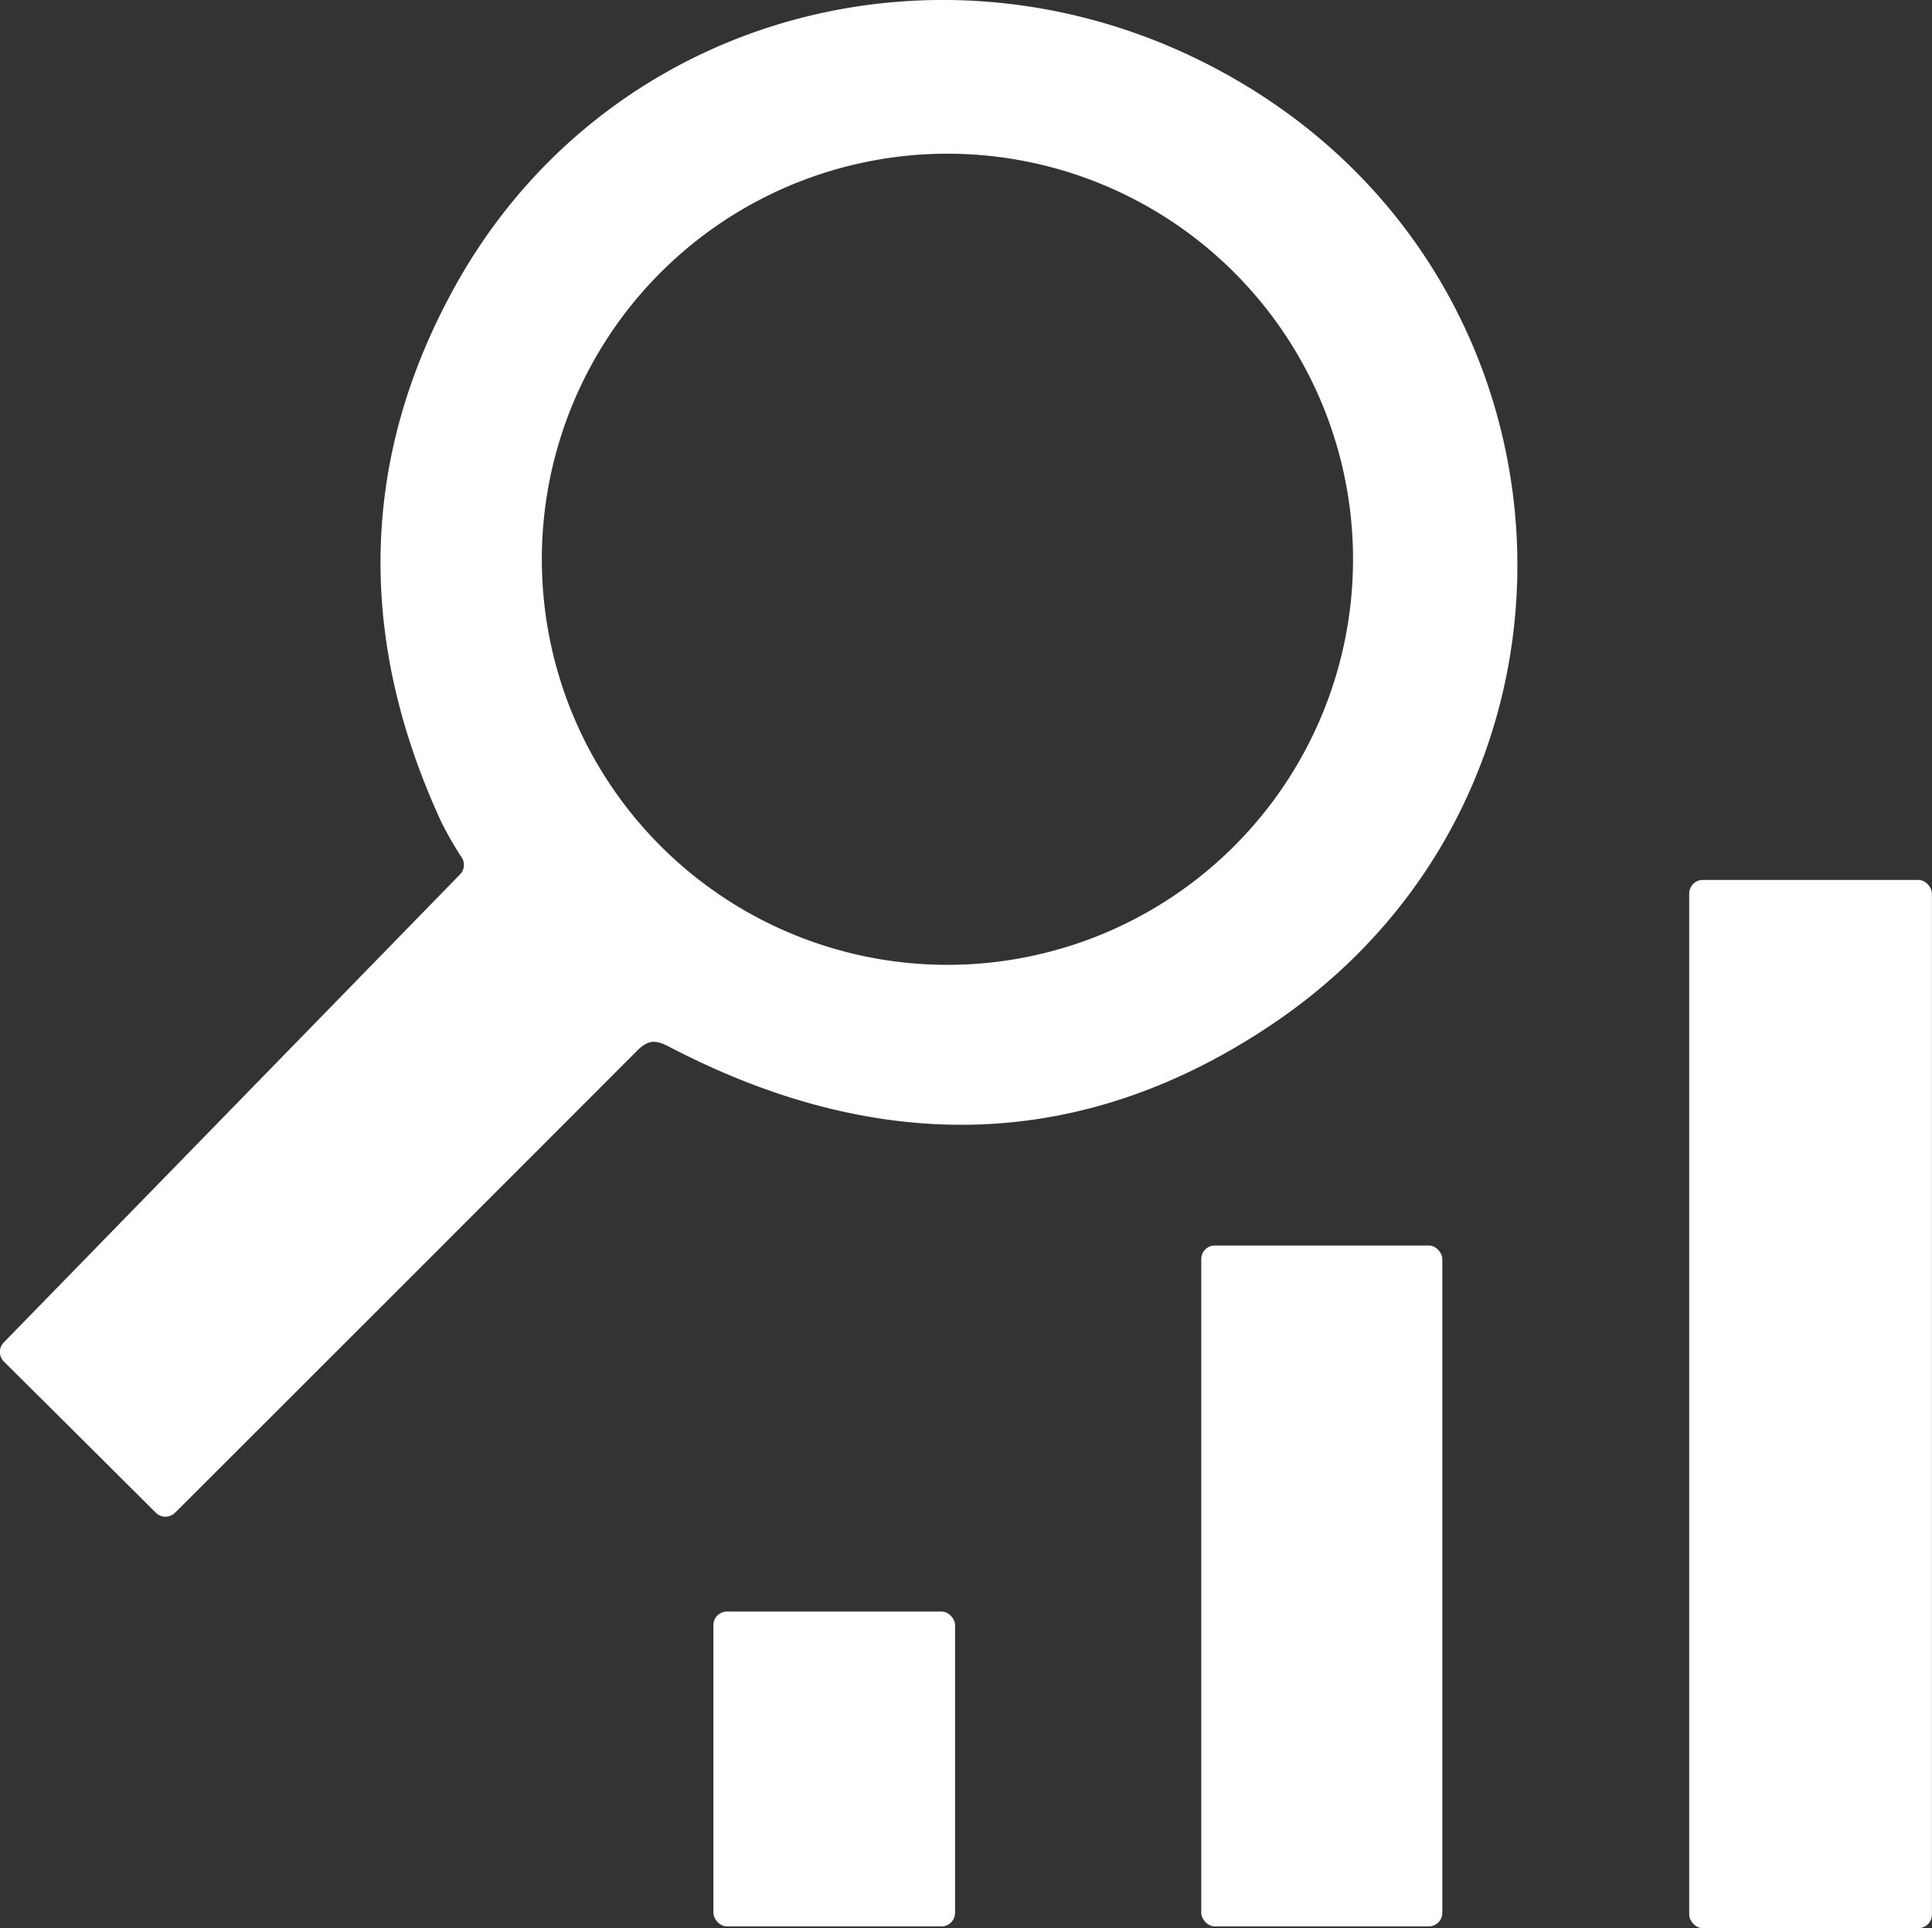 <svg xmlns="http://www.w3.org/2000/svg" viewBox="0 0 255.51 255.02"><rect x="0" y="0" width="255.51" height="255.02" fill="#333333" stroke="none"/><defs><style>.cls-1{fill:#fff;}</style></defs><g id="Camada_2" data-name="Camada 2"><g id="Camada_1-2" data-name="Camada 1"><rect class="cls-1" x="223.4" y="116.38" width="32.1" height="138.64" rx="1.8"/><path class="cls-1" d="M166,12.08C129.07-11.19,81.23.12,60.28,37.69c-12.88,23.1-13,47.09-1.89,71.08a45,45,0,0,0,2.69,4.67,1.8,1.8,0,0,1-.24,2.21L.51,177.54a1.81,1.81,0,0,0,0,2.54c6.7,6.66,13.33,13.24,20.1,20a1.8,1.8,0,0,0,2.53,0l.34-.33Q53.89,169.38,84.23,139c1.47-1.47,2.42-1.52,4.24-.57,27.47,14.35,54.71,14.26,80.49-3.45C212.61,104.94,210.81,40.35,166,12.08ZM125.31,127.61A53.64,53.64,0,1,1,178.94,74,53.64,53.64,0,0,1,125.31,127.61Z"/><rect class="cls-1" x="158.87" y="164.73" width="31.88" height="90.06" rx="1.8"/><rect class="cls-1" x="94.35" y="213.14" width="31.96" height="41.65" rx="1.8"/></g></g></svg>